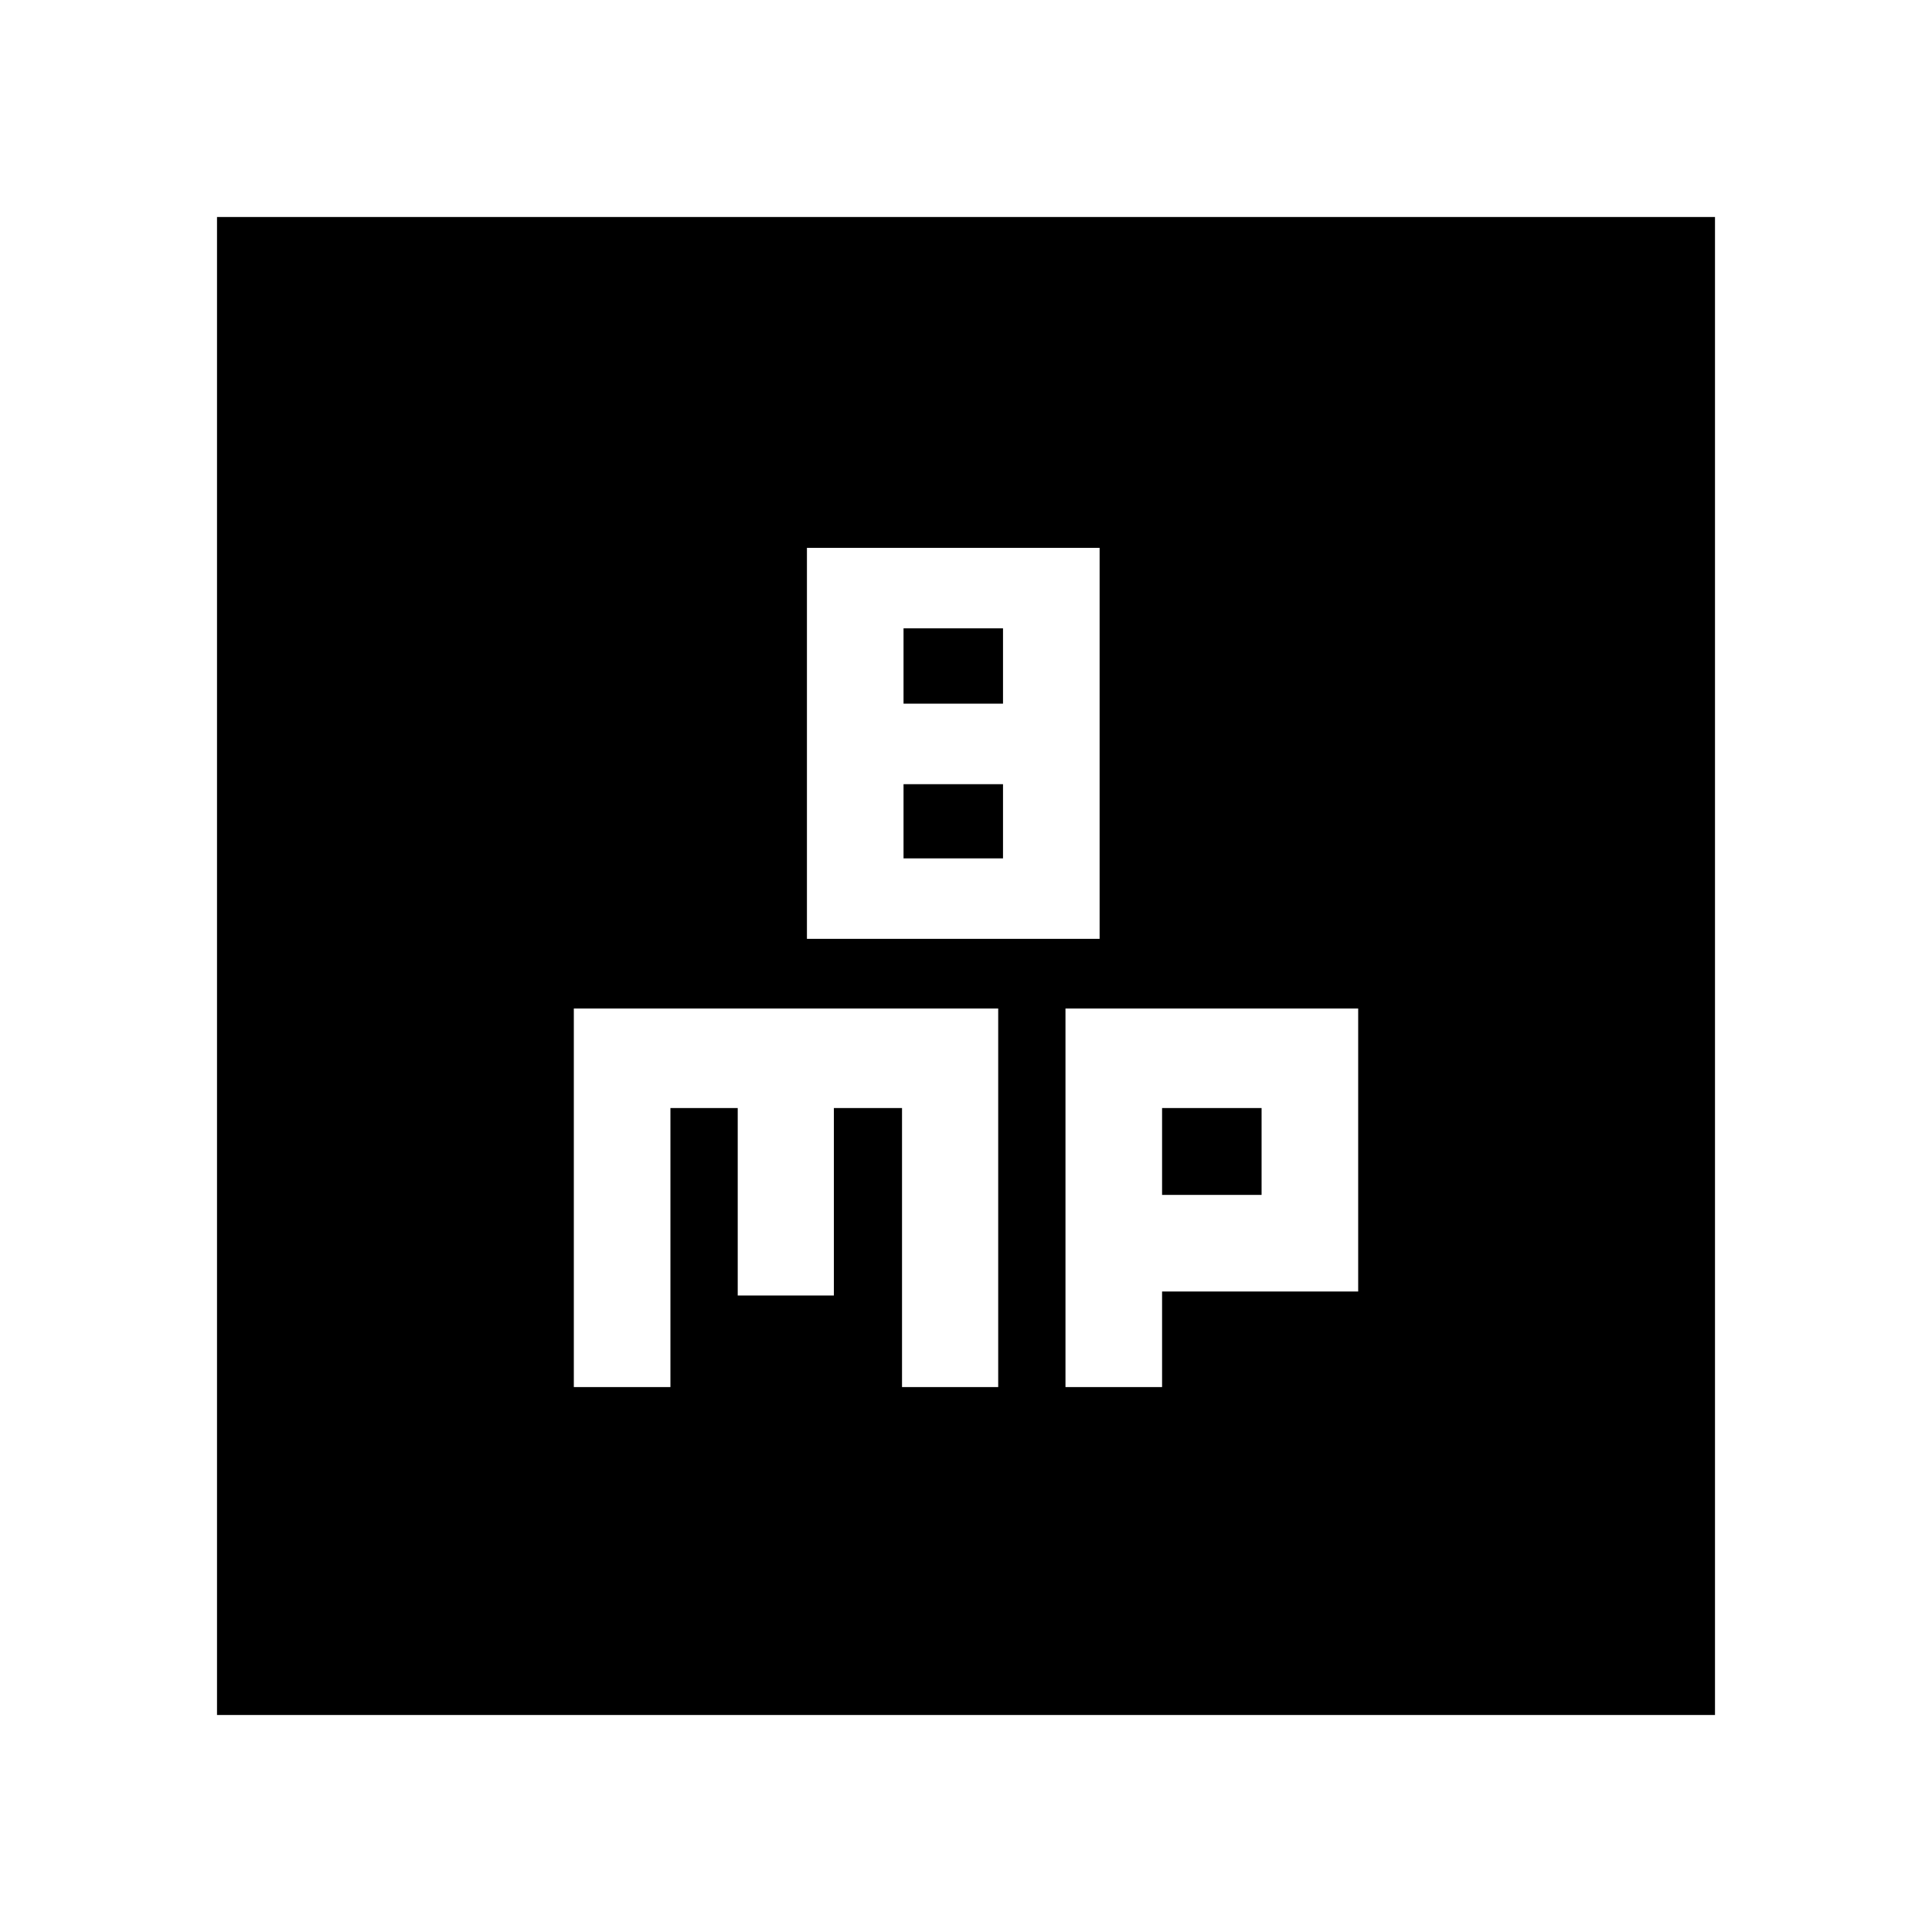 <svg xmlns="http://www.w3.org/2000/svg" height="20" viewBox="0 -960 960 960" width="20"><path d="M400.96-493.48h145.43v-194.3H400.96v194.3Zm48-116.87v-37.43h49.43v37.43h-49.43Zm0 76.87v-36.87h49.43v36.87h-49.43Zm-163.83 262.7h48v-138.65h33.44v93.17h47.78v-93.17h33.86v138.65H496v-188.09H285.13v188.09Zm244.3 0h48v-47.48h97.44v-140.61H529.43v188.09Zm48-95.48v-43.17h49.44v43.17h-49.44Zm-469.6 258.43v-744.34h744.34v744.34H107.83Z"/></svg>